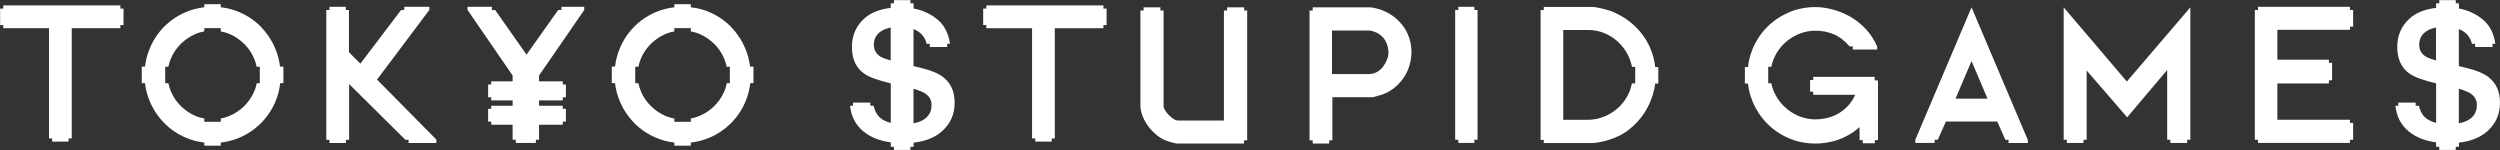 <svg width="300" height="18" viewBox="0 0 300 18" fill="none" xmlns="http://www.w3.org/2000/svg">
<rect x="0" y="0" width="300" height="18" fill="#333333" stroke="none"/>
<g clip-path="url(#clip0_1270_2742)">
<g clip-path="url(#clip1_1270_2742)">
<g clip-path="url(#clip2_1270_2742)">
<path d="M14.443 0.649H0.521H0.394V1.03H0.014V1.157V2.88V3.007H0.394V3.387H0.521H5.881V16.611H6.251V16.991H8.227V16.611H8.608V3.387H14.443V3.007H14.823V1.03H14.443V0.649Z" fill="white"/>
<path d="M52.381 16.769L45.245 9.55L51.524 1.188V0.818H48.512V1.199H48.131L43.248 7.636C43.036 7.425 42.804 7.192 42.561 6.96C42.318 6.727 42.096 6.495 41.873 6.262V1.199H41.493V0.818H39.537V1.199H39.157V16.78H39.537V17.16H41.514V16.78H41.895V10.089L48.649 16.78H49.03V17.16H52.359V16.78L52.381 16.769Z" fill="white"/>
<path d="M67.528 9.761H64.685V9.063L70.108 1.199V0.818H67.37V1.199H66.989V1.188L63.184 6.558L59.41 1.188V1.199H59.029V0.818H56.101V1.188L61.514 9.063V9.761H58.945V10.142H58.575V11.674H58.945V12.044H61.514V12.689H58.945V13.059H58.575V14.592H58.945V14.972H61.514V16.769H61.894V17.15H64.304V16.769H64.685V14.972H67.528V14.592H67.909V13.059H67.528V12.689H64.685V12.044H67.528V11.674H67.909V10.142H67.528V9.761Z" fill="white"/>
<path d="M176.923 0.818H174.999V1.199H174.619V16.769H174.999V17.15H176.923V16.769H177.304V1.199H176.923V0.818Z" fill="white"/>
<path d="M149.302 1.262V0.882H147.252V1.262H146.871V14.465H141.374C141.205 14.465 141.015 14.402 140.814 14.264C140.613 14.127 140.423 13.979 140.243 13.789C140.064 13.598 139.916 13.419 139.799 13.218C139.683 13.027 139.63 12.858 139.63 12.721V1.262H139.25V0.882H137.231V1.262H136.85V12.7C136.85 13.07 136.935 13.471 137.104 13.915C137.273 14.359 137.516 14.782 137.823 15.194C138.129 15.607 138.499 15.966 138.911 16.294C139.324 16.621 139.789 16.854 140.275 16.991C140.413 17.034 140.592 17.087 140.804 17.139C141.015 17.192 141.163 17.224 141.248 17.224H149.281V16.843H149.662V1.262H149.281H149.302Z" fill="white"/>
<path d="M169.175 4.793C169.048 4.296 168.826 3.82 168.541 3.366C168.245 2.922 167.875 2.51 167.42 2.129C166.966 1.749 166.416 1.442 165.761 1.188C165.687 1.157 165.571 1.125 165.433 1.083C165.296 1.04 165.158 1.009 165.021 0.977C164.883 0.945 164.757 0.924 164.64 0.903C164.524 0.892 164.45 0.882 164.418 0.882H157.526V1.262H157.146V16.843H157.526V17.224H159.503V16.843H159.884V11.664H164.566C164.64 11.674 164.767 11.664 164.926 11.622C165.084 11.579 165.222 11.537 165.327 11.505C166.025 11.336 166.628 11.061 167.135 10.681C167.642 10.3 168.065 9.877 168.393 9.391C168.721 8.915 168.974 8.408 169.133 7.858C169.291 7.319 169.376 6.791 169.376 6.283C169.376 5.776 169.313 5.29 169.175 4.793ZM166.437 7.161C166.321 7.467 166.162 7.742 165.962 8.006C165.761 8.271 165.518 8.482 165.232 8.641C164.947 8.799 164.63 8.884 164.291 8.884H159.841V3.662H164.291C164.365 3.662 164.482 3.683 164.619 3.715C164.757 3.757 164.862 3.789 164.947 3.82C165.253 3.926 165.518 4.074 165.74 4.275C165.951 4.465 166.131 4.677 166.258 4.909C166.384 5.142 166.48 5.374 166.532 5.617C166.585 5.861 166.617 6.072 166.617 6.273C166.617 6.548 166.564 6.844 166.448 7.14L166.437 7.161Z" fill="white"/>
<path d="M243.328 16.769L236.584 0.882L229.84 16.769V17.15H232.155V16.769H232.535L233.508 14.581H239.67L240.643 16.78H241.023V17.16H243.338V16.78L243.328 16.769ZM234.66 11.844L236.584 7.33L238.507 11.844H234.66Z" fill="white"/>
<path d="M281.995 0.818H270.959V1.199H270.579V16.769H270.959V17.15H281.995V16.769H282.375V14.75H281.995V14.37H273.285V10.015H279.469V9.634H279.849V7.541H279.469V7.161H273.285V3.577H281.995V3.197H282.375V1.199H281.995V0.818Z" fill="white"/>
<path d="M262.841 16.769V0.882L255.22 9.782L247.641 0.882V16.769H248.021V17.15H250.019V16.769H250.399V8.461L255.262 14.074L260.061 8.398V16.769H260.441V17.15H262.46V16.769H262.841Z" fill="white"/>
<path d="M132.411 0.649H118.489H118.362V1.03H117.982V1.157V2.88V3.007H118.362V3.387H118.489H123.848V16.611H124.229V16.991H126.206V16.611H126.576V3.387H132.411V3.007H132.791V1.03H132.411V0.649Z" fill="white"/>
<path d="M33.607 8.006V8.038C33.523 7.277 33.333 6.537 33.036 5.839C32.624 4.846 32.043 3.979 31.324 3.228C30.595 2.488 29.738 1.897 28.745 1.463C28.037 1.157 27.286 0.966 26.493 0.871V0.501H24.517V0.871C23.734 0.966 22.984 1.157 22.286 1.453C21.293 1.886 20.426 2.467 19.686 3.218C18.956 3.958 18.375 4.825 17.963 5.829C17.667 6.537 17.477 7.277 17.392 8.038V7.996H17.012V9.972H17.392V9.93C17.477 10.691 17.667 11.431 17.963 12.129C18.375 13.123 18.956 13.989 19.686 14.74C20.415 15.49 21.282 16.082 22.286 16.516C22.984 16.822 23.734 17.012 24.517 17.108V17.478H26.493V17.108C27.244 17.023 27.973 16.833 28.671 16.547C29.665 16.135 30.521 15.554 31.271 14.824C32.011 14.095 32.603 13.228 33.036 12.224C33.343 11.516 33.533 10.765 33.628 9.972H34.009V7.996H33.628L33.607 8.006ZM31.187 9.983H30.806C30.732 10.374 30.616 10.744 30.447 11.104C30.151 11.748 29.738 12.319 29.242 12.795C28.734 13.271 28.163 13.651 27.519 13.915C27.17 14.063 26.81 14.169 26.44 14.232H26.493V14.613H24.517V14.232H24.548C24.157 14.158 23.777 14.053 23.417 13.894C22.772 13.609 22.202 13.218 21.705 12.731C21.208 12.245 20.817 11.674 20.532 11.03C20.384 10.691 20.278 10.332 20.204 9.983H19.823V8.006H20.204C20.278 7.647 20.384 7.298 20.532 6.96C20.817 6.315 21.208 5.744 21.705 5.258C22.202 4.772 22.772 4.381 23.417 4.095C23.777 3.937 24.157 3.831 24.538 3.757H24.517V3.376H26.493V3.757H26.462C26.853 3.831 27.223 3.937 27.582 4.095C28.227 4.381 28.798 4.772 29.294 5.258C29.791 5.744 30.182 6.315 30.468 6.96C30.616 7.309 30.732 7.658 30.796 8.027V8.006H31.176V9.983H31.187Z" fill="white"/>
<path d="M90.012 8.006V8.038C89.927 7.277 89.737 6.537 89.441 5.839C89.029 4.846 88.448 3.979 87.729 3.228C86.999 2.488 86.143 1.897 85.15 1.463C84.441 1.157 83.691 0.966 82.898 0.871V0.501H80.921V0.871C80.139 0.966 79.388 1.157 78.691 1.453C77.697 1.886 76.83 2.467 76.091 3.218C75.361 3.958 74.78 4.825 74.368 5.829C74.072 6.537 73.881 7.277 73.797 8.038V7.996H73.416V9.972H73.797V9.93C73.881 10.691 74.072 11.431 74.368 12.129C74.78 13.123 75.361 13.989 76.091 14.74C76.82 15.49 77.687 16.082 78.691 16.516C79.388 16.822 80.139 17.012 80.921 17.108V17.478H82.898V17.108C83.648 17.023 84.378 16.833 85.076 16.547C86.069 16.135 86.925 15.554 87.676 14.824C88.416 14.095 89.008 13.228 89.441 12.224C89.748 11.516 89.938 10.765 90.033 9.972H90.414V7.996H90.033L90.012 8.006ZM87.591 9.983H87.211C87.137 10.374 87.02 10.744 86.851 11.104C86.555 11.748 86.143 12.319 85.646 12.795C85.139 13.271 84.568 13.651 83.923 13.915C83.575 14.063 83.215 14.169 82.845 14.232H82.898V14.613H80.921V14.232H80.953C80.562 14.158 80.181 14.053 79.822 13.894C79.177 13.609 78.606 13.218 78.109 12.731C77.613 12.245 77.222 11.674 76.936 11.03C76.788 10.691 76.682 10.332 76.609 9.983H76.228V8.006H76.609C76.682 7.647 76.788 7.298 76.936 6.96C77.222 6.315 77.613 5.744 78.109 5.258C78.606 4.772 79.177 4.381 79.822 4.095C80.181 3.937 80.562 3.831 80.942 3.757H80.921V3.376H82.898V3.757H82.866C83.257 3.831 83.627 3.937 83.987 4.095C84.632 4.381 85.202 4.772 85.699 5.258C86.196 5.744 86.587 6.315 86.873 6.96C87.02 7.309 87.137 7.658 87.2 8.027V8.006H87.581V9.983H87.591Z" fill="white"/>
<path d="M298.654 9.275C298.073 8.82 297.185 8.44 296.022 8.165L295.06 7.932V3.493C295.155 3.535 295.261 3.567 295.356 3.62C296.033 3.968 296.455 4.518 296.635 5.258H297.016V5.639H299.098V5.258H299.436C299.267 3.937 298.696 2.89 297.713 2.161C296.942 1.59 296.064 1.209 295.071 1.019V0.396H294.69V0.015H292.713V0.396H292.333V0.945C290.99 1.104 289.923 1.527 289.151 2.224C288.168 3.123 287.671 4.254 287.671 5.607C287.671 7.108 288.168 8.165 289.183 8.863C289.764 9.264 290.821 9.645 292.333 10.004V14.75C291.667 14.581 291.149 14.285 290.79 13.852C290.557 13.566 290.377 13.165 290.261 12.668V12.689H289.881V12.309H287.798V12.689H287.449C287.576 13.989 288.136 15.046 289.109 15.818C289.944 16.484 291.022 16.907 292.333 17.087V17.615H292.713V17.996H294.69V17.615H295.071V17.118C296.455 16.96 297.576 16.526 298.411 15.807C299.468 14.898 299.997 13.736 299.997 12.361C299.997 10.987 299.563 10.004 298.654 9.285V9.275ZM291.17 6.833C290.599 6.516 290.303 6.03 290.303 5.374C290.303 4.687 290.589 4.138 291.16 3.757C291.477 3.535 291.878 3.398 292.322 3.302V7.256C291.773 7.097 291.392 6.96 291.17 6.833ZM295.694 14.634C295.504 14.698 295.293 14.75 295.06 14.793V10.649C295.642 10.818 296.096 10.998 296.434 11.199C296.952 11.526 297.227 11.992 297.227 12.594C297.227 13.588 296.709 14.275 295.694 14.634Z" fill="white"/>
<path d="M113.214 9.275C112.633 8.82 111.745 8.44 110.582 8.165L109.62 7.932V3.493C109.715 3.535 109.821 3.567 109.916 3.62C110.593 3.968 111.016 4.518 111.195 5.258H111.576V5.639H113.658V5.258H113.997C113.827 3.937 113.257 2.89 112.274 2.161C111.502 1.59 110.625 1.209 109.631 1.019V0.396H109.25V0.015H107.274V0.396H106.893V0.945C105.551 1.104 104.483 1.527 103.711 2.224C102.728 3.123 102.232 4.254 102.232 5.607C102.232 7.108 102.728 8.165 103.743 8.863C104.324 9.264 105.382 9.645 106.893 10.004V14.75C106.227 14.581 105.709 14.285 105.35 13.852C105.117 13.566 104.938 13.165 104.821 12.668V12.689H104.441V12.309H102.358V12.689H102.01C102.136 13.989 102.697 15.046 103.669 15.818C104.504 16.484 105.582 16.907 106.893 17.087V17.615H107.274V17.996H109.25V17.615H109.631V17.118C111.016 16.96 112.136 16.526 112.971 15.807C114.028 14.898 114.557 13.736 114.557 12.361C114.557 10.987 114.123 10.004 113.214 9.285V9.275ZM105.73 6.833C105.16 6.516 104.864 6.03 104.864 5.374C104.864 4.687 105.149 4.138 105.72 3.757C106.037 3.535 106.439 3.398 106.883 3.302V7.256C106.333 7.097 105.952 6.96 105.73 6.833ZM110.255 14.634C110.064 14.698 109.853 14.75 109.62 14.793V10.649C110.202 10.818 110.656 10.998 110.995 11.199C111.512 11.526 111.787 11.992 111.787 12.594C111.787 13.588 111.269 14.275 110.255 14.634Z" fill="white"/>
<path d="M198.625 8.028C198.582 7.647 198.508 7.256 198.403 6.865C198.212 6.135 197.916 5.438 197.515 4.772C197.113 4.106 196.585 3.482 195.94 2.911C195.295 2.341 194.534 1.854 193.635 1.453C193.561 1.41 193.403 1.347 193.17 1.284C192.938 1.21 192.695 1.146 192.43 1.072C192.166 0.998 191.912 0.945 191.659 0.903C191.405 0.861 191.215 0.829 191.088 0.829H185.253V1.21H184.872V16.791H185.253V17.171H191.088C191.088 17.171 191.236 17.171 191.373 17.15C191.521 17.139 191.69 17.108 191.881 17.065C192.071 17.023 192.272 16.991 192.462 16.949C192.652 16.907 192.811 16.865 192.938 16.822C193.942 16.526 194.809 16.093 195.538 15.501C196.267 14.909 196.859 14.264 197.324 13.545C197.79 12.827 198.128 12.076 198.36 11.283C198.487 10.85 198.572 10.438 198.625 10.025H198.995V8.049H198.635L198.625 8.028ZM196.215 10.004H195.834C195.76 10.395 195.644 10.776 195.475 11.146C195.168 11.812 194.766 12.383 194.27 12.858C193.762 13.334 193.181 13.714 192.525 13.979C191.859 14.254 191.172 14.38 190.464 14.38H187.589V3.598H190.58C191.342 3.598 192.039 3.746 192.705 4.053C193.36 4.349 193.931 4.761 194.407 5.258C194.883 5.765 195.263 6.336 195.527 6.981C195.675 7.33 195.771 7.679 195.845 8.028H196.225V10.004H196.215Z" fill="white"/>
<path d="M224.967 9.603V9.222H217.588V9.603H217.208V10.998H217.588V11.378H222.63C222.356 11.97 222.017 12.457 221.626 12.837C221.235 13.228 220.812 13.524 220.379 13.746C219.935 13.958 219.502 14.116 219.058 14.201C218.614 14.285 218.222 14.328 217.863 14.328C217.155 14.328 216.468 14.19 215.823 13.915C215.178 13.64 214.597 13.26 214.1 12.774C213.593 12.287 213.201 11.727 212.905 11.082C212.747 10.734 212.631 10.374 212.557 9.994H212.187V8.017H212.557C212.631 7.636 212.747 7.266 212.905 6.918C213.201 6.273 213.593 5.702 214.1 5.226C214.597 4.751 215.178 4.37 215.823 4.095C216.468 3.82 217.155 3.683 217.863 3.683C218.656 3.683 219.396 3.831 220.115 4.138C220.717 4.391 221.33 4.867 221.954 5.565H222.334V5.945H225.263V5.586C224.914 4.803 224.48 4.116 223.952 3.546C223.339 2.89 222.683 2.362 221.975 1.971C221.267 1.579 220.548 1.294 219.829 1.114C219.11 0.935 218.455 0.85 217.874 0.85C216.711 0.85 215.633 1.062 214.639 1.495C213.645 1.928 212.779 2.51 212.039 3.26C211.309 4 210.728 4.867 210.316 5.871C210.02 6.569 209.84 7.298 209.755 8.049H209.385V10.025H209.755C209.84 10.776 210.03 11.495 210.316 12.192C210.728 13.186 211.309 14.053 212.039 14.803C212.768 15.554 213.635 16.146 214.639 16.579C215.633 17.012 216.711 17.224 217.874 17.224C218.286 17.224 218.73 17.192 219.184 17.118C219.639 17.044 220.094 16.939 220.548 16.78C221.003 16.621 221.447 16.421 221.89 16.167C222.334 15.913 222.747 15.607 223.148 15.247V16.812H223.529V17.192H224.977V16.812H225.358V9.645H224.977L224.967 9.603Z" fill="white"/>
</g>
</g>
</g>
<defs>
<clipPath id="clip0_1270_2742">
<rect width="300" height="17.97" fill="white" transform="translate(0 0.015)"/>
</clipPath>
<clipPath id="clip1_1270_2742">
<rect width="300" height="17.97" fill="white" transform="translate(0 0.015)"/>
</clipPath>
<clipPath id="clip2_1270_2742">
<rect width="299.972" height="17.97" fill="white" transform="translate(0.014 0.015)"/>
</clipPath>
</defs>
</svg>
